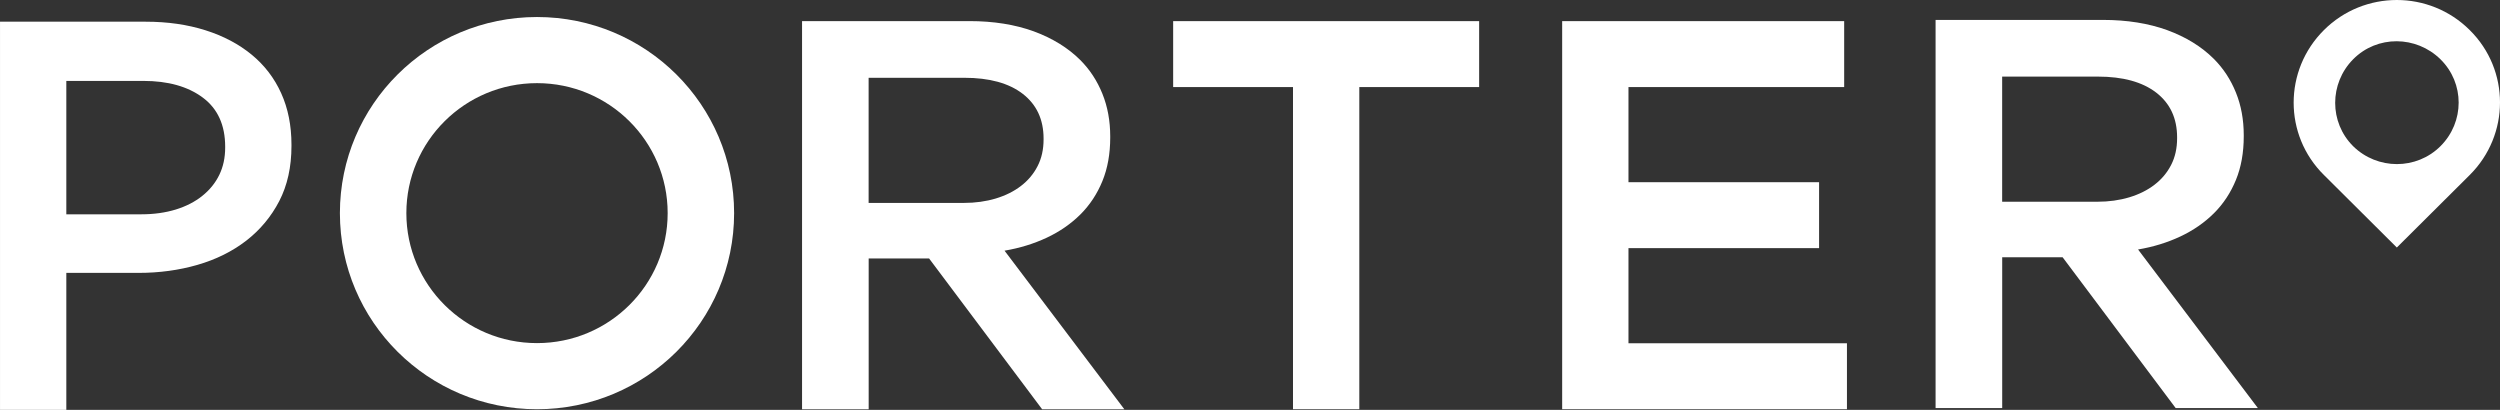 <svg width="610" height="100" viewBox="0 0 610 100" fill="none" xmlns="http://www.w3.org/2000/svg">
<rect x="0" y="0" width="610" height="100" fill="#333333" stroke="none"/>
<g clip-path="url(#clip0_313_8)">
<path d="M235.182 49.512C237.992 49.512 240.586 49.148 242.966 48.434C245.345 47.716 247.392 46.694 249.118 45.368C250.847 44.041 252.203 42.429 253.174 40.532C254.152 38.634 254.632 36.459 254.632 34.032V33.814C254.632 29.158 252.94 25.525 249.552 22.898C246.164 20.283 241.413 18.98 235.292 18.98H211.944V49.516H235.178L235.182 49.512ZM195.694 5.149H236.549C242.429 5.149 247.66 5.99 252.226 7.643C256.796 9.327 260.572 11.653 263.56 14.621C265.92 16.973 267.714 19.724 268.987 22.883C270.259 26.032 270.894 29.504 270.894 33.291V33.566C270.894 37.533 270.259 41.077 268.987 44.188C267.714 47.295 265.943 50.001 263.628 52.311C261.316 54.611 258.59 56.501 255.421 57.992C252.249 59.48 248.819 60.536 245.107 61.164L274.338 99.857H254.28L226.703 63.069H211.956V99.857H195.701V5.156L195.694 5.149Z" fill="#ffffff"/>
<path d="M315.492 21.245H286.25V5.149H360.91V21.245H331.671V99.85H315.492V21.245Z" fill="#ffffff"/>
<path d="M381.168 5.149H449.978V21.245H397.347V44.451H443.856V60.547H397.347V83.749H450.657V99.85H381.168V5.149Z" fill="#ffffff"/>
<path d="M34.549 52.289C37.596 52.289 40.372 51.89 42.887 51.124C45.399 50.346 47.559 49.241 49.361 47.791C51.177 46.344 52.552 44.635 53.511 42.666C54.467 40.69 54.942 38.477 54.942 36.008V35.801C54.942 30.515 53.118 26.517 49.474 23.808C45.826 21.095 40.988 19.742 34.972 19.742H16.183V52.292H34.549V52.289ZM0 5.295H35.561C40.901 5.295 45.754 5.998 50.15 7.392C54.538 8.782 58.292 10.777 61.416 13.347C64.539 15.921 66.945 19.051 68.61 22.748C70.283 26.453 71.118 30.635 71.118 35.335V35.61C71.118 40.75 70.124 45.225 68.138 49.069C66.148 52.897 63.451 56.117 60.063 58.74C56.668 61.355 52.71 63.316 48.19 64.624C43.665 65.932 38.873 66.585 33.801 66.585H16.183V100H0.004V5.299L0 5.295Z" fill="#ffffff"/>
<path d="M595.469 35.674C589.619 41.494 580.098 41.494 574.168 35.674C568.322 29.853 568.322 20.37 574.168 14.463C580.018 8.557 589.535 8.643 595.469 14.463C601.394 20.283 601.394 29.767 595.469 35.674ZM567.031 7.347C557.192 17.142 557.192 32.972 567.031 42.692L584.826 60.397L602.621 42.692C612.46 32.901 612.46 17.067 602.621 7.347C592.787 -2.449 576.861 -2.449 567.027 7.347" fill="#ffffff"/>
<path d="M511.763 49.223C514.573 49.223 517.168 48.858 519.547 48.144C521.926 47.427 523.973 46.405 525.699 45.078C527.429 43.752 528.785 42.14 529.755 40.242C530.733 38.345 531.213 36.169 531.213 33.742V33.524C531.213 28.869 529.521 25.235 526.133 22.609C522.746 19.994 517.995 18.69 511.873 18.69H488.526V49.226H511.76L511.763 49.223ZM472.275 4.859H513.13C519.011 4.859 524.241 5.701 528.807 7.354C533.377 9.037 537.154 11.363 540.141 14.332C542.501 16.684 544.295 19.434 545.568 22.594C546.841 25.743 547.475 29.215 547.475 33.002V33.276C547.475 37.244 546.841 40.787 545.568 43.898C544.295 47.006 542.524 49.711 540.209 52.022C537.898 54.322 535.171 56.211 532.002 57.703C528.83 59.191 525.401 60.247 521.688 60.874L550.919 99.568H530.862L503.285 62.779H488.537V99.568H472.282V4.867L472.275 4.859Z" fill="#ffffff"/>
<path d="M131.03 4.153C104.469 4.153 82.935 25.574 82.935 52.003C82.935 78.433 104.465 99.853 131.03 99.853C157.595 99.853 179.125 78.433 179.125 52.003C179.125 25.574 157.595 4.153 131.03 4.153ZM131.03 83.719C113.423 83.719 99.152 69.52 99.152 52.003C99.152 34.486 113.423 20.287 131.03 20.287C148.637 20.287 162.909 34.486 162.909 52.003C162.909 69.52 148.637 83.719 131.03 83.719Z" fill="#ffffff"/>
</g>
<defs>
<clipPath id="clip0_313_8">
<rect width="610" height="100" fill="white"/>
</clipPath>
</defs>
</svg>
